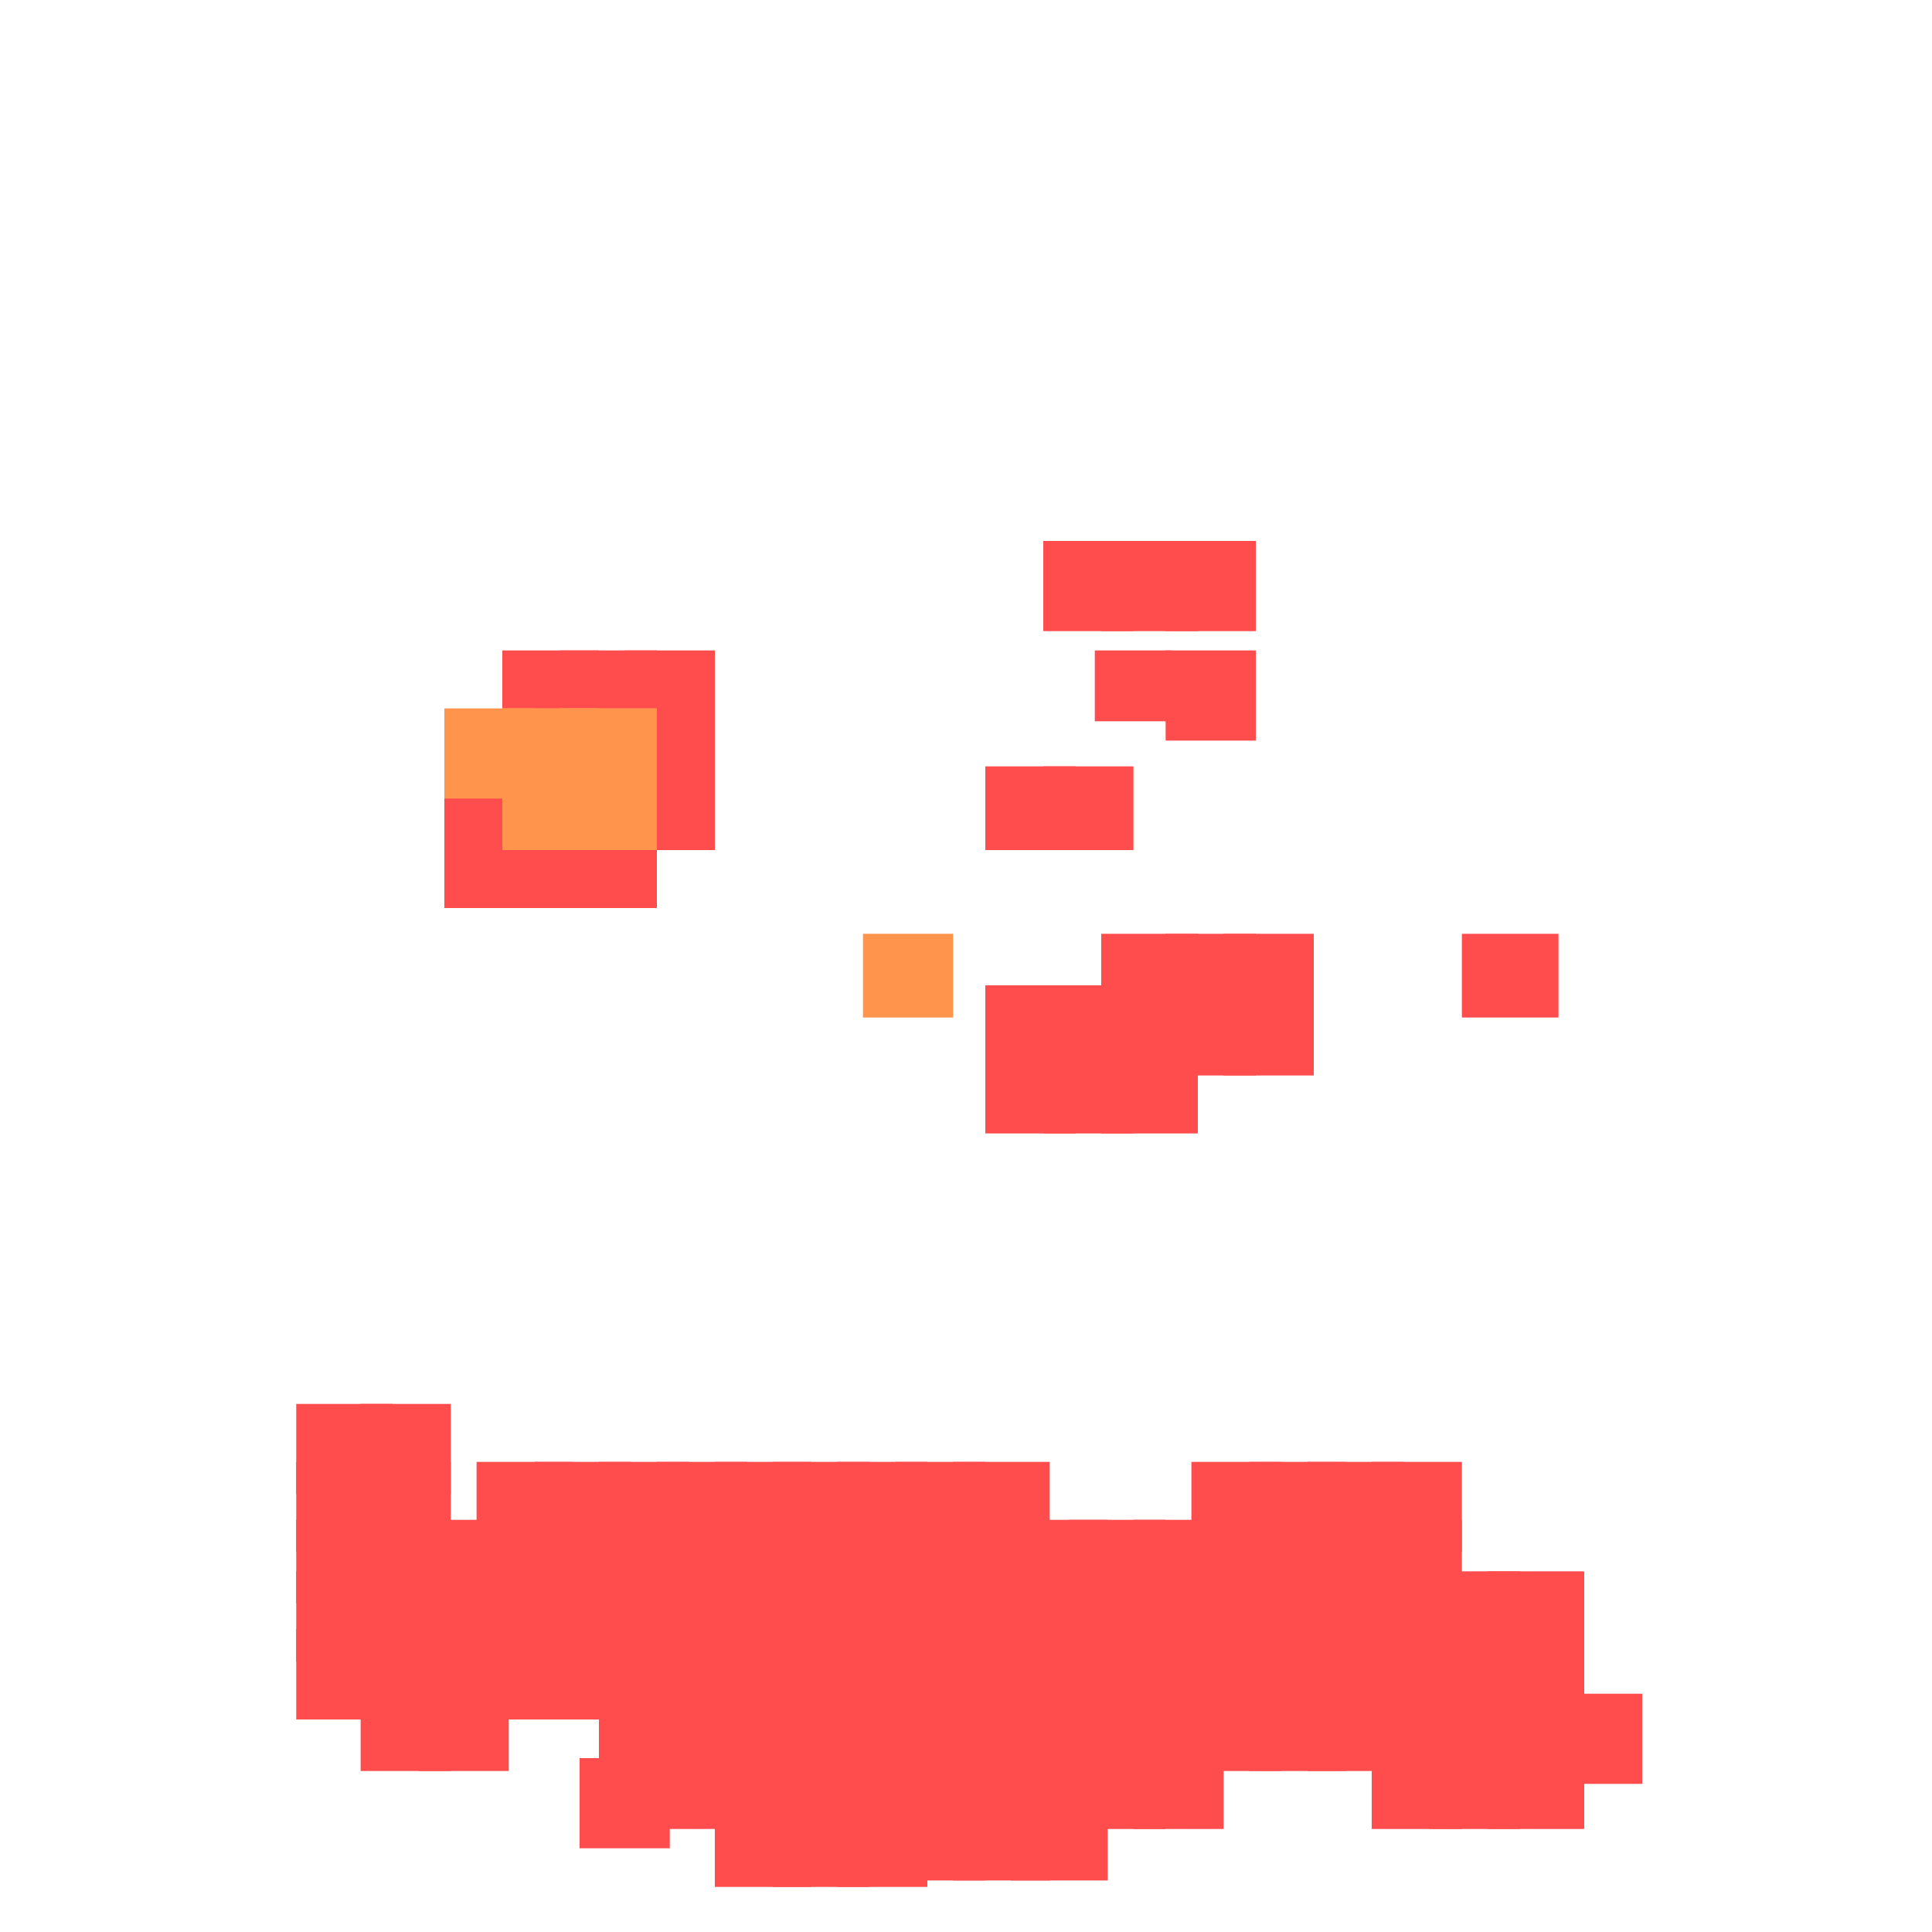 <?xml version="1.0" encoding="utf-8"?>
<svg xmlns="http://www.w3.org/2000/svg" width="300" height="300"
        viewBox="0 0 300 300" class="creatureMap" style="position:absolute;">
    <defs>
        <filter id="blur" x="-30%" y="-30%" width="160%" height="160%">
            <feGaussianBlur stdDeviation="3" />
        </filter>
        <pattern id="pattern-untameable" width="10" height="10" patternTransform="rotate(135)" patternUnits="userSpaceOnUse">
            <rect width="4" height="10" fill="black"></rect>
        </pattern>
        <filter id="groupStroke">
            <feFlood result="outsideColor" flood-color="black"/>
            <feMorphology in="SourceAlpha" operator="dilate" radius="2"/>
            <feComposite result="strokeoutline1" in="outsideColor" operator="in"/>
            <feComposite result="strokeoutline2" in="strokeoutline1" in2="SourceAlpha" operator="out"/>
            <feGaussianBlur in="strokeoutline2" result="strokeblur" stdDeviation="1"/>
        </filter>
        <style>
            .spawningMap-very-common { fill: #0F0; }
            .spawningMap-common { fill: #B2FF00; }
            .spawningMap-uncommon { fill: #FF0; }
            .spawningMap-very-uncommon { fill: #FC0; }
            .spawningMap-rare { fill: #F60; }
            .spawningMap-very-rare { fill: #F00; }
            .spawning-map-point { stroke:black; stroke-width:1; }
        </style>
    </defs>

<g filter="url(#blur)" opacity="0.7">
<g class="spawningMap-very-rare">
<rect x="170" y="101" width="12" height="11" />
<rect x="97" y="119" width="14" height="13" />
<rect x="97" y="110" width="14" height="14" />
<rect x="97" y="101" width="14" height="14" />
<rect x="185" y="227" width="14" height="14" />
<rect x="74" y="227" width="15" height="14" />
<rect x="46" y="253" width="15" height="14" />
<rect x="46" y="244" width="15" height="14" />
<rect x="176" y="270" width="14" height="14" />
<rect x="166" y="270" width="15" height="14" />
<rect x="102" y="270" width="14" height="14" />
<rect x="157" y="279" width="15" height="13" />
<rect x="148" y="279" width="15" height="13" />
<rect x="139" y="279" width="14" height="13" />
<rect x="130" y="279" width="14" height="14" />
<rect x="120" y="279" width="15" height="14" />
<rect x="111" y="279" width="15" height="14" />
<rect x="56" y="218" width="14" height="14" />
<rect x="46" y="218" width="15" height="14" />
<rect x="90" y="273" width="14" height="14" />
<rect x="93" y="265" width="14" height="14" />
<rect x="227" y="145" width="15" height="13" />
<rect x="153" y="119" width="14" height="13" />
<rect x="153" y="153" width="14" height="14" />
<rect x="190" y="153" width="14" height="14" />
<rect x="241" y="263" width="14" height="14" />
<rect x="181" y="101" width="14" height="14" />
<rect x="181" y="84" width="14" height="14" />
<rect x="181" y="145" width="14" height="13" />
<rect x="181" y="153" width="14" height="14" />
<rect x="87" y="127" width="15" height="14" />
<rect x="190" y="145" width="14" height="13" />
<rect x="87" y="101" width="15" height="14" />
<rect x="231" y="253" width="15" height="14" />
<rect x="231" y="244" width="15" height="14" />
<rect x="231" y="270" width="15" height="14" />
<rect x="222" y="253" width="14" height="14" />
<rect x="222" y="244" width="14" height="14" />
<rect x="222" y="270" width="14" height="14" />
<rect x="231" y="261" width="15" height="14" />
<rect x="222" y="261" width="14" height="14" />
<rect x="213" y="253" width="14" height="14" />
<rect x="213" y="244" width="14" height="14" />
<rect x="213" y="236" width="14" height="13" />
<rect x="213" y="261" width="14" height="14" />
<rect x="213" y="227" width="14" height="14" />
<rect x="203" y="253" width="15" height="14" />
<rect x="203" y="244" width="15" height="14" />
<rect x="203" y="236" width="15" height="13" />
<rect x="203" y="261" width="15" height="14" />
<rect x="203" y="227" width="15" height="14" />
<rect x="194" y="253" width="15" height="14" />
<rect x="194" y="244" width="15" height="14" />
<rect x="194" y="236" width="15" height="13" />
<rect x="194" y="261" width="15" height="14" />
<rect x="194" y="227" width="15" height="14" />
<rect x="185" y="253" width="14" height="14" />
<rect x="185" y="244" width="14" height="14" />
<rect x="185" y="236" width="14" height="13" />
<rect x="185" y="261" width="14" height="14" />
<rect x="176" y="253" width="14" height="14" />
<rect x="176" y="244" width="14" height="14" />
<rect x="176" y="236" width="14" height="13" />
<rect x="166" y="253" width="15" height="14" />
<rect x="166" y="244" width="15" height="14" />
<rect x="166" y="236" width="15" height="13" />
<rect x="157" y="253" width="15" height="14" />
<rect x="157" y="244" width="15" height="14" />
<rect x="157" y="236" width="15" height="13" />
<rect x="148" y="253" width="15" height="14" />
<rect x="148" y="244" width="15" height="14" />
<rect x="78" y="127" width="15" height="14" />
<rect x="148" y="236" width="15" height="13" />
<rect x="148" y="227" width="15" height="14" />
<rect x="139" y="253" width="14" height="14" />
<rect x="139" y="244" width="14" height="14" />
<rect x="139" y="236" width="14" height="13" />
<rect x="139" y="227" width="14" height="14" />
<rect x="130" y="253" width="14" height="14" />
<rect x="130" y="244" width="14" height="14" />
<rect x="130" y="236" width="14" height="13" />
<rect x="130" y="227" width="14" height="14" />
<rect x="120" y="253" width="15" height="14" />
<rect x="120" y="244" width="15" height="14" />
<rect x="120" y="236" width="15" height="13" />
<rect x="78" y="101" width="15" height="14" />
<rect x="120" y="227" width="15" height="14" />
<rect x="111" y="253" width="15" height="14" />
<rect x="111" y="244" width="15" height="14" />
<rect x="111" y="236" width="15" height="13" />
<rect x="111" y="227" width="15" height="14" />
<rect x="102" y="253" width="14" height="14" />
<rect x="102" y="244" width="14" height="14" />
<rect x="102" y="236" width="14" height="13" />
<rect x="102" y="227" width="14" height="14" />
<rect x="93" y="253" width="14" height="14" />
<rect x="93" y="236" width="14" height="13" />
<rect x="93" y="263" width="14" height="14" />
<rect x="93" y="227" width="14" height="14" />
<rect x="83" y="253" width="15" height="14" />
<rect x="83" y="244" width="15" height="14" />
<rect x="83" y="236" width="15" height="13" />
<rect x="83" y="227" width="15" height="14" />
<rect x="74" y="253" width="15" height="14" />
<rect x="74" y="244" width="15" height="14" />
<rect x="74" y="236" width="15" height="13" />
<rect x="65" y="253" width="14" height="14" />
<rect x="65" y="244" width="14" height="14" />
<rect x="65" y="236" width="14" height="13" />
<rect x="65" y="262" width="14" height="13" />
<rect x="56" y="253" width="14" height="14" />
<rect x="56" y="244" width="14" height="14" />
<rect x="56" y="262" width="14" height="13" />
<rect x="176" y="261" width="14" height="14" />
<rect x="166" y="261" width="15" height="14" />
<rect x="157" y="261" width="15" height="14" />
<rect x="148" y="261" width="15" height="14" />
<rect x="139" y="261" width="14" height="14" />
<rect x="130" y="261" width="14" height="14" />
<rect x="120" y="261" width="15" height="14" />
<rect x="111" y="261" width="15" height="14" />
<rect x="102" y="261" width="14" height="14" />
<rect x="157" y="270" width="15" height="14" />
<rect x="148" y="270" width="15" height="14" />
<rect x="139" y="270" width="14" height="14" />
<rect x="130" y="270" width="14" height="14" />
<rect x="120" y="270" width="15" height="14" />
<rect x="111" y="270" width="15" height="14" />
<rect x="56" y="236" width="14" height="13" />
<rect x="46" y="236" width="15" height="13" />
<rect x="56" y="227" width="14" height="14" />
<rect x="46" y="227" width="15" height="14" />
<rect x="69" y="127" width="14" height="14" />
<rect x="69" y="119" width="14" height="13" />
<rect x="213" y="270" width="14" height="14" />
<rect x="153" y="162" width="14" height="14" />
<rect x="93" y="244" width="14" height="14" />
<rect x="171" y="84" width="15" height="14" />
<rect x="171" y="145" width="15" height="13" />
<rect x="171" y="153" width="15" height="14" />
<rect x="162" y="119" width="14" height="13" />
<rect x="162" y="84" width="14" height="14" />
<rect x="162" y="153" width="14" height="14" />
<rect x="162" y="162" width="14" height="14" />
<rect x="171" y="162" width="15" height="14" />
</g>
<g class="spawningMap-rare">
<rect x="87" y="110" width="15" height="14" />
<rect x="87" y="119" width="15" height="13" />
<rect x="134" y="145" width="14" height="13" />
<rect x="78" y="110" width="15" height="14" />
<rect x="78" y="119" width="15" height="13" />
<rect x="87" y="110" width="15" height="14" />
<rect x="87" y="119" width="15" height="13" />
<rect x="78" y="119" width="15" height="13" />
<rect x="78" y="110" width="15" height="14" />
<rect x="69" y="110" width="14" height="14" />
</g>
</g>
</svg>